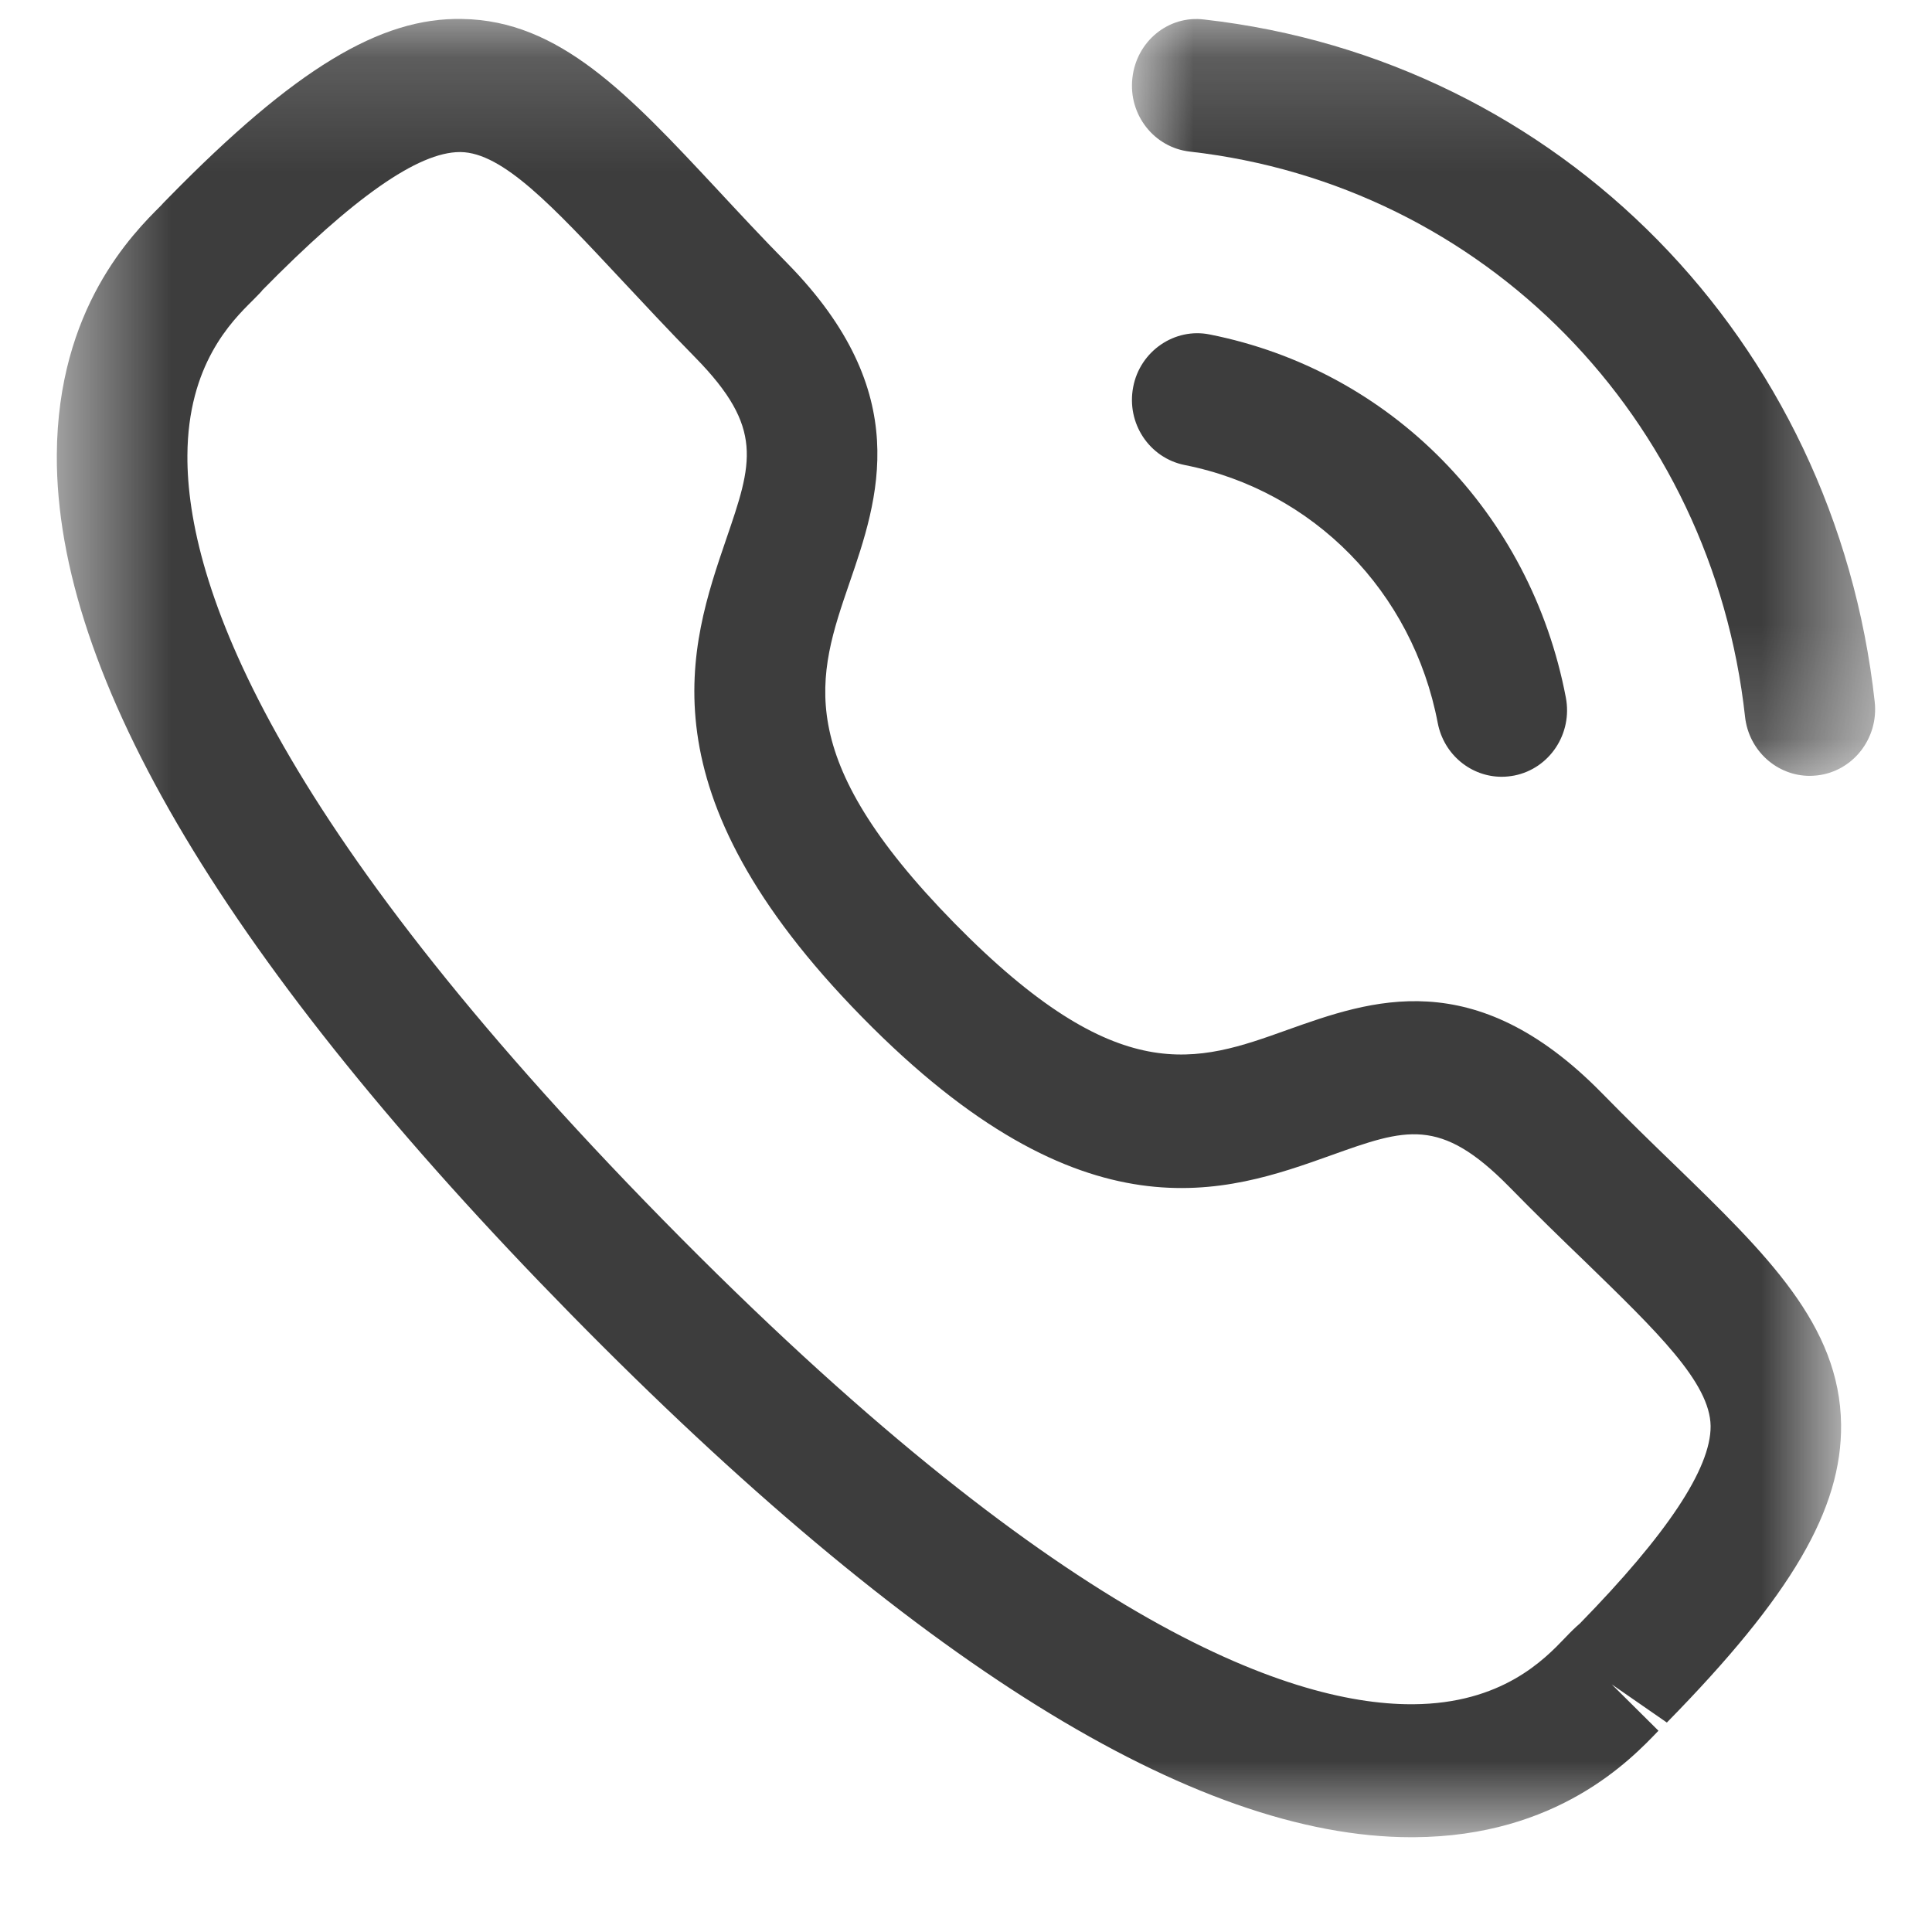 <svg width="17" height="17" viewBox="0 0 17 17" fill="none" xmlns="http://www.w3.org/2000/svg">
<mask id="mask0" mask-type="alpha" maskUnits="userSpaceOnUse" x="9" y="0" width="8" height="7">
<path fill-rule="evenodd" clip-rule="evenodd" d="M9.96 0.167H16.499V6.827H9.96V0.167Z" fill="white"/>
</mask>
<g mask="url(#mask0)">
<path fill-rule="evenodd" clip-rule="evenodd" d="M15.925 6.827C15.636 6.827 15.388 6.606 15.355 6.307C15.065 3.672 13.057 1.627 10.47 1.334C10.156 1.299 9.928 1.01 9.964 0.688C9.998 0.367 10.279 0.131 10.598 0.172C13.721 0.525 16.146 2.994 16.496 6.176C16.531 6.497 16.305 6.787 15.99 6.823C15.969 6.825 15.946 6.827 15.925 6.827Z" fill="#3D3D3D"/>
</g>
<path fill-rule="evenodd" clip-rule="evenodd" d="M13.214 6.835C12.944 6.835 12.705 6.641 12.651 6.362C12.431 5.207 11.557 4.316 10.425 4.092C10.113 4.03 9.91 3.724 9.971 3.406C10.031 3.088 10.338 2.881 10.644 2.943C12.238 3.259 13.468 4.512 13.778 6.137C13.839 6.455 13.636 6.762 13.325 6.824C13.287 6.831 13.251 6.835 13.214 6.835Z" fill="#3D3D3D"/>
<mask id="mask1" mask-type="alpha" maskUnits="userSpaceOnUse" x="0" y="0" width="17" height="17">
<path fill-rule="evenodd" clip-rule="evenodd" d="M0.5 0.167H16.2V16.166H0.5V0.167Z" fill="white"/>
</mask>
<g mask="url(#mask1)">
<path fill-rule="evenodd" clip-rule="evenodd" d="M2.307 2.556C2.309 2.556 2.271 2.596 2.222 2.645C2.037 2.828 1.653 3.21 1.649 4.008C1.643 5.125 2.364 7.199 5.834 10.734C9.287 14.253 11.319 14.996 12.418 14.996H12.434C13.217 14.991 13.591 14.6 13.771 14.412C13.825 14.355 13.87 14.312 13.901 14.286C14.665 13.504 15.055 12.922 15.052 12.548C15.047 12.167 14.582 11.718 13.94 11.094C13.735 10.897 13.513 10.681 13.279 10.442C12.671 9.824 12.371 9.93 11.709 10.167C10.793 10.494 9.54 10.942 7.586 8.95C5.632 6.959 6.07 5.681 6.389 4.747C6.62 4.073 6.726 3.766 6.119 3.147C5.881 2.905 5.668 2.675 5.471 2.465C4.863 1.814 4.424 1.343 4.053 1.338H4.047C3.68 1.338 3.11 1.737 2.303 2.559C2.306 2.557 2.307 2.556 2.307 2.556ZM12.417 16.166C10.509 16.166 8.021 14.618 5.022 11.563C2.01 8.495 0.489 5.951 0.5 4.002C0.507 2.714 1.169 2.055 1.418 1.807C1.431 1.791 1.476 1.747 1.491 1.731C2.59 0.611 3.345 0.151 4.067 0.167C4.922 0.179 5.532 0.832 6.303 1.658C6.493 1.862 6.699 2.085 6.93 2.319C8.047 3.458 7.73 4.388 7.473 5.134C7.194 5.948 6.953 6.65 8.397 8.122C9.842 9.594 10.53 9.348 11.328 9.062C12.061 8.801 12.971 8.475 14.091 9.614C14.318 9.846 14.532 10.054 14.732 10.247C15.546 11.037 16.189 11.66 16.2 12.534C16.208 13.279 15.764 14.039 14.667 15.157L14.182 14.821L14.593 15.229C14.35 15.483 13.705 16.159 12.44 16.166H12.417Z" fill="#3D3D3D"/>
</g>
</svg>

